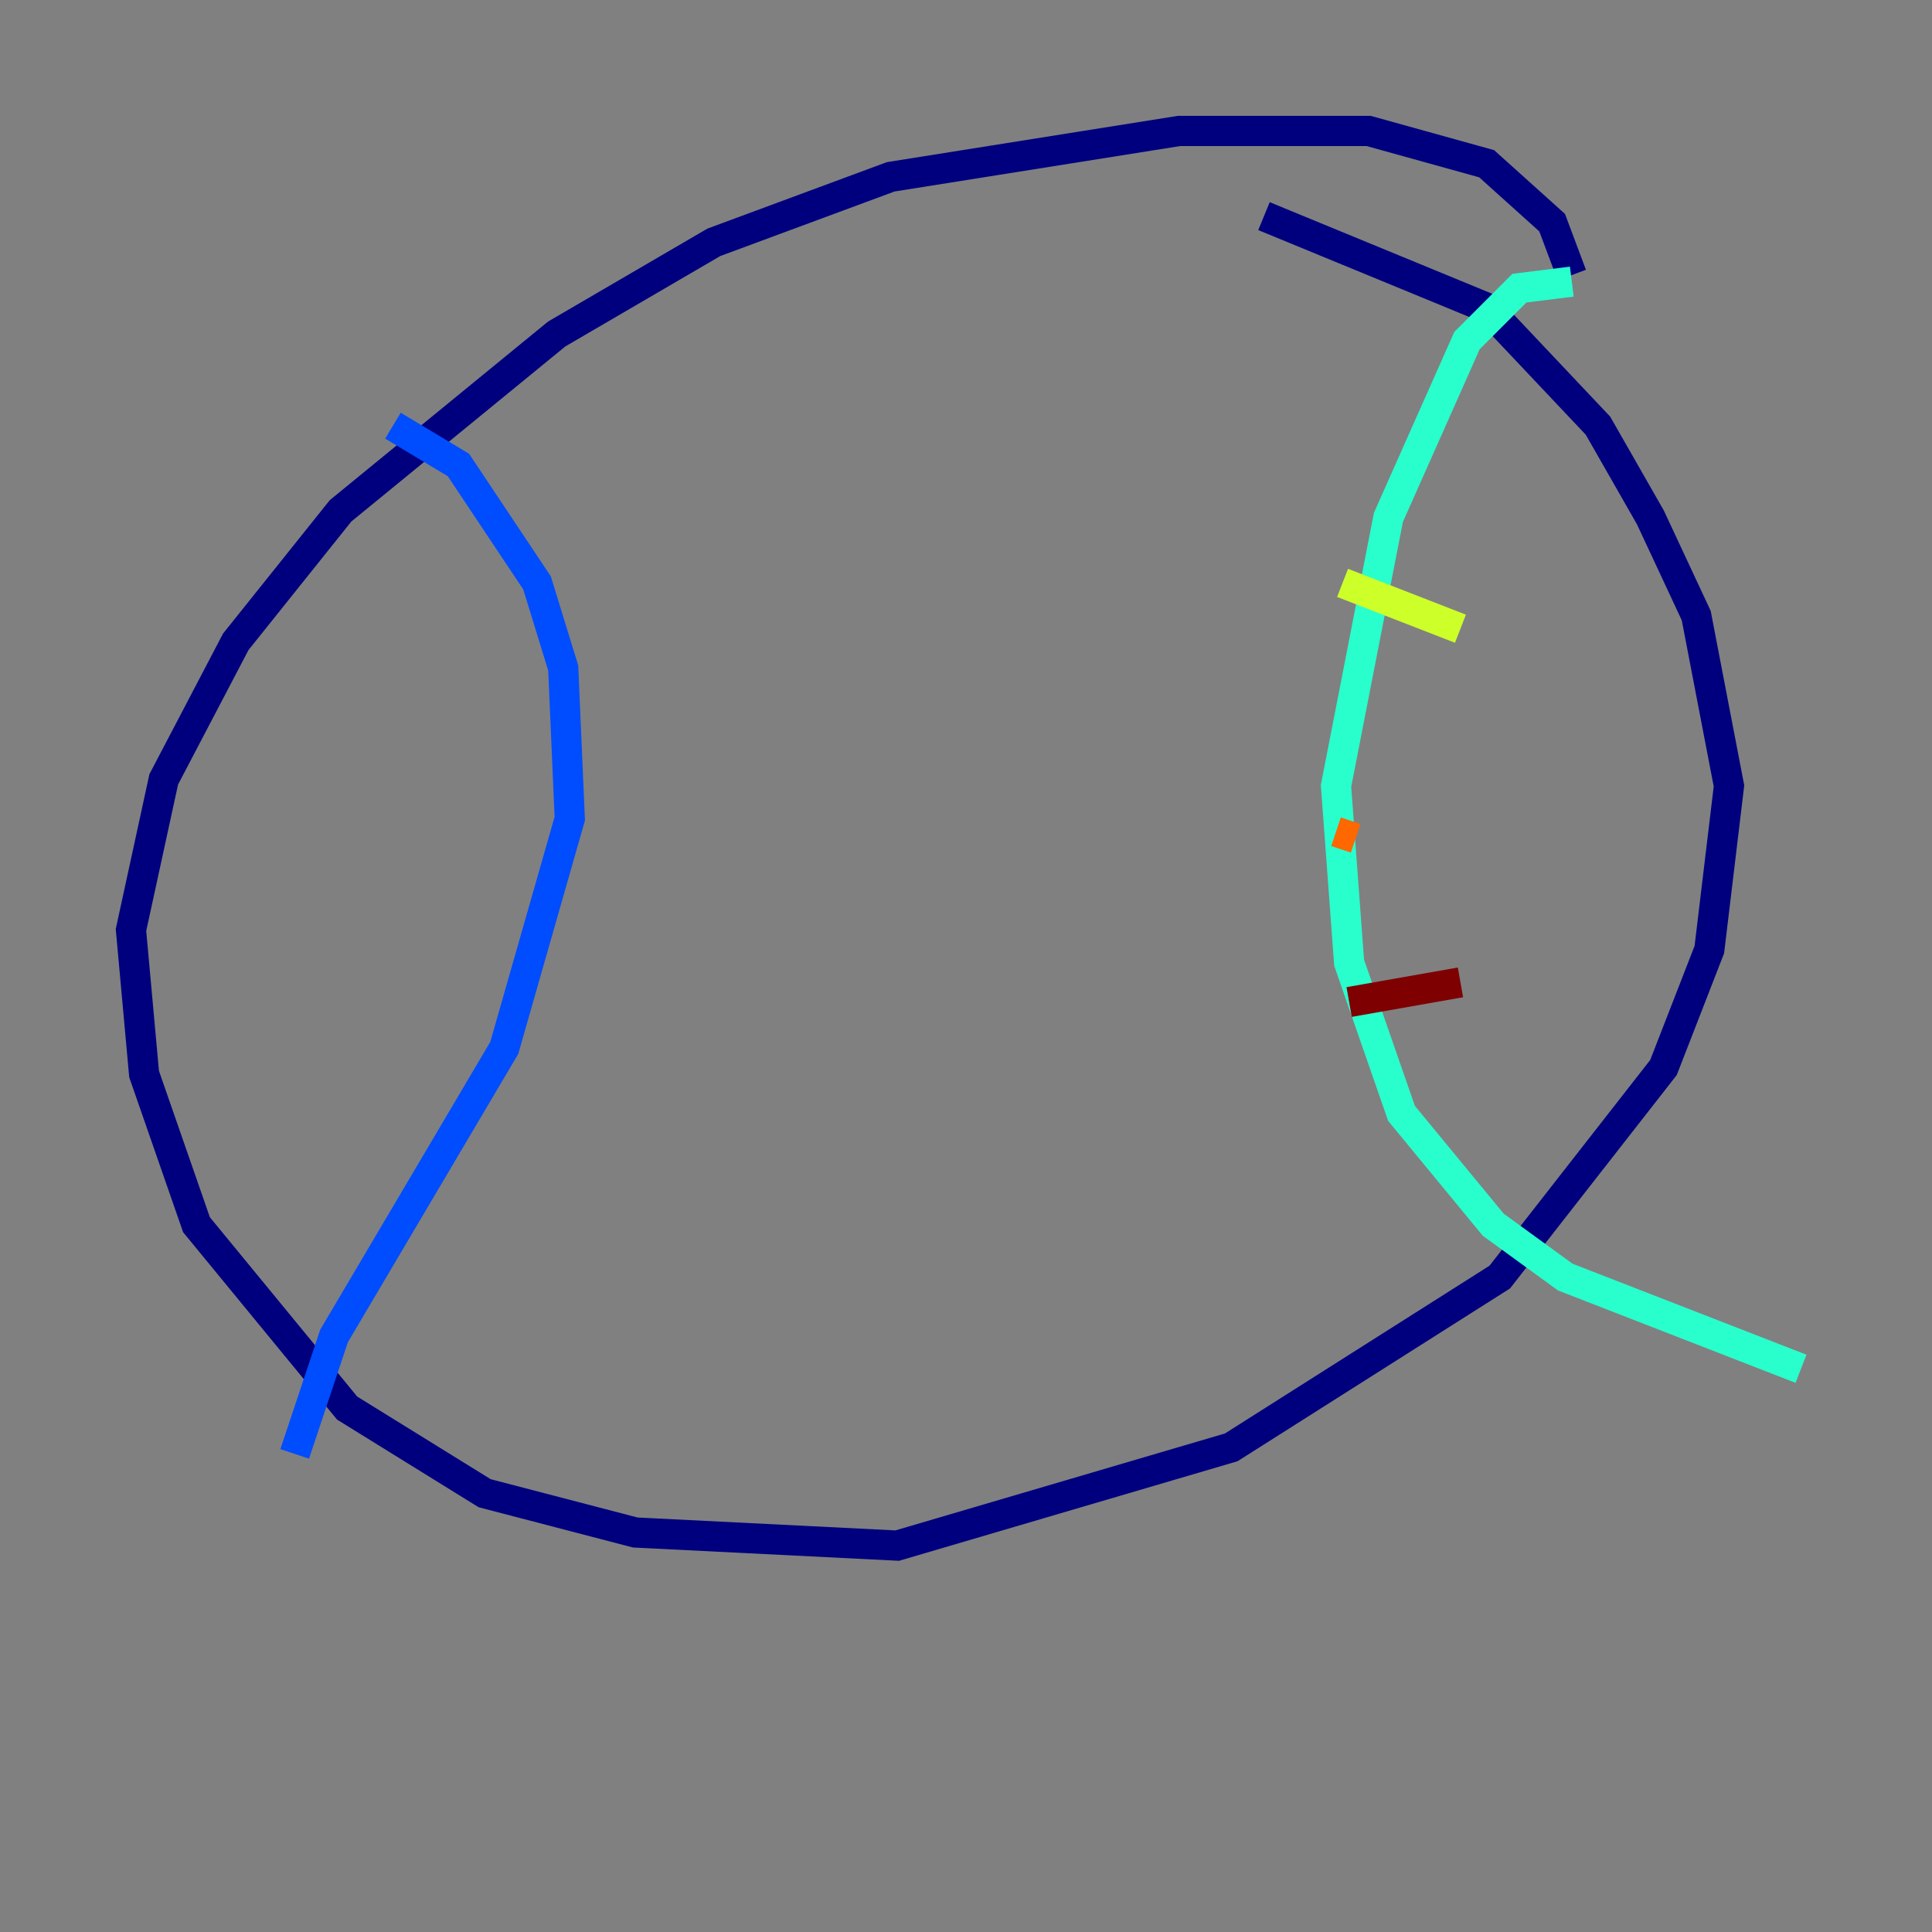 <?xml version="1.0" encoding="utf-8" ?>
<svg baseProfile="tiny" height="128" version="1.2" viewBox="0,0,128,128" width="128" xmlns="http://www.w3.org/2000/svg" xmlns:ev="http://www.w3.org/2001/xml-events" xmlns:xlink="http://www.w3.org/1999/xlink"><rect x="0" y="0" width="128" height="128" fill="#808080" stroke="none"/><defs /><polyline fill="none" points="104.136,18.224 102.834,14.752 98.495,10.848 90.685,8.678 78.102,8.678 59.01,11.715 47.295,16.054 36.881,22.129 22.563,33.844 15.62,42.522 10.848,51.634 8.678,61.614 9.546,71.159 13.017,81.139 22.997,93.288 32.108,98.929 42.088,101.532 59.444,102.4 81.573,95.891 99.363,84.61 110.21,70.725 113.248,62.915 114.549,52.068 112.38,40.786 109.342,34.278 105.871,28.203 98.495,20.393 83.742,14.319" stroke="#00007f" stroke-width="2" /><polyline fill="none" points="26.034,28.203 30.373,30.807 35.58,38.617 37.315,44.258 37.749,54.237 33.41,69.424 22.129,88.515 19.525,96.325" stroke="#004cff" stroke-width="2" /><polyline fill="none" points="104.136,18.658 100.664,19.091 97.193,22.563 91.986,34.278 88.515,52.068 89.383,63.783 92.854,73.763 98.929,81.139 103.702,84.61 119.322,90.685" stroke="#29ffcd" stroke-width="2" /><polyline fill="none" points="88.949,38.617 96.759,41.654" stroke="#cdff29" stroke-width="2" /><polyline fill="none" points="88.515,55.105 89.817,55.539" stroke="#ff6700" stroke-width="2" /><polyline fill="none" points="89.383,66.386 96.759,65.085" stroke="#7f0000" stroke-width="2" /></svg>